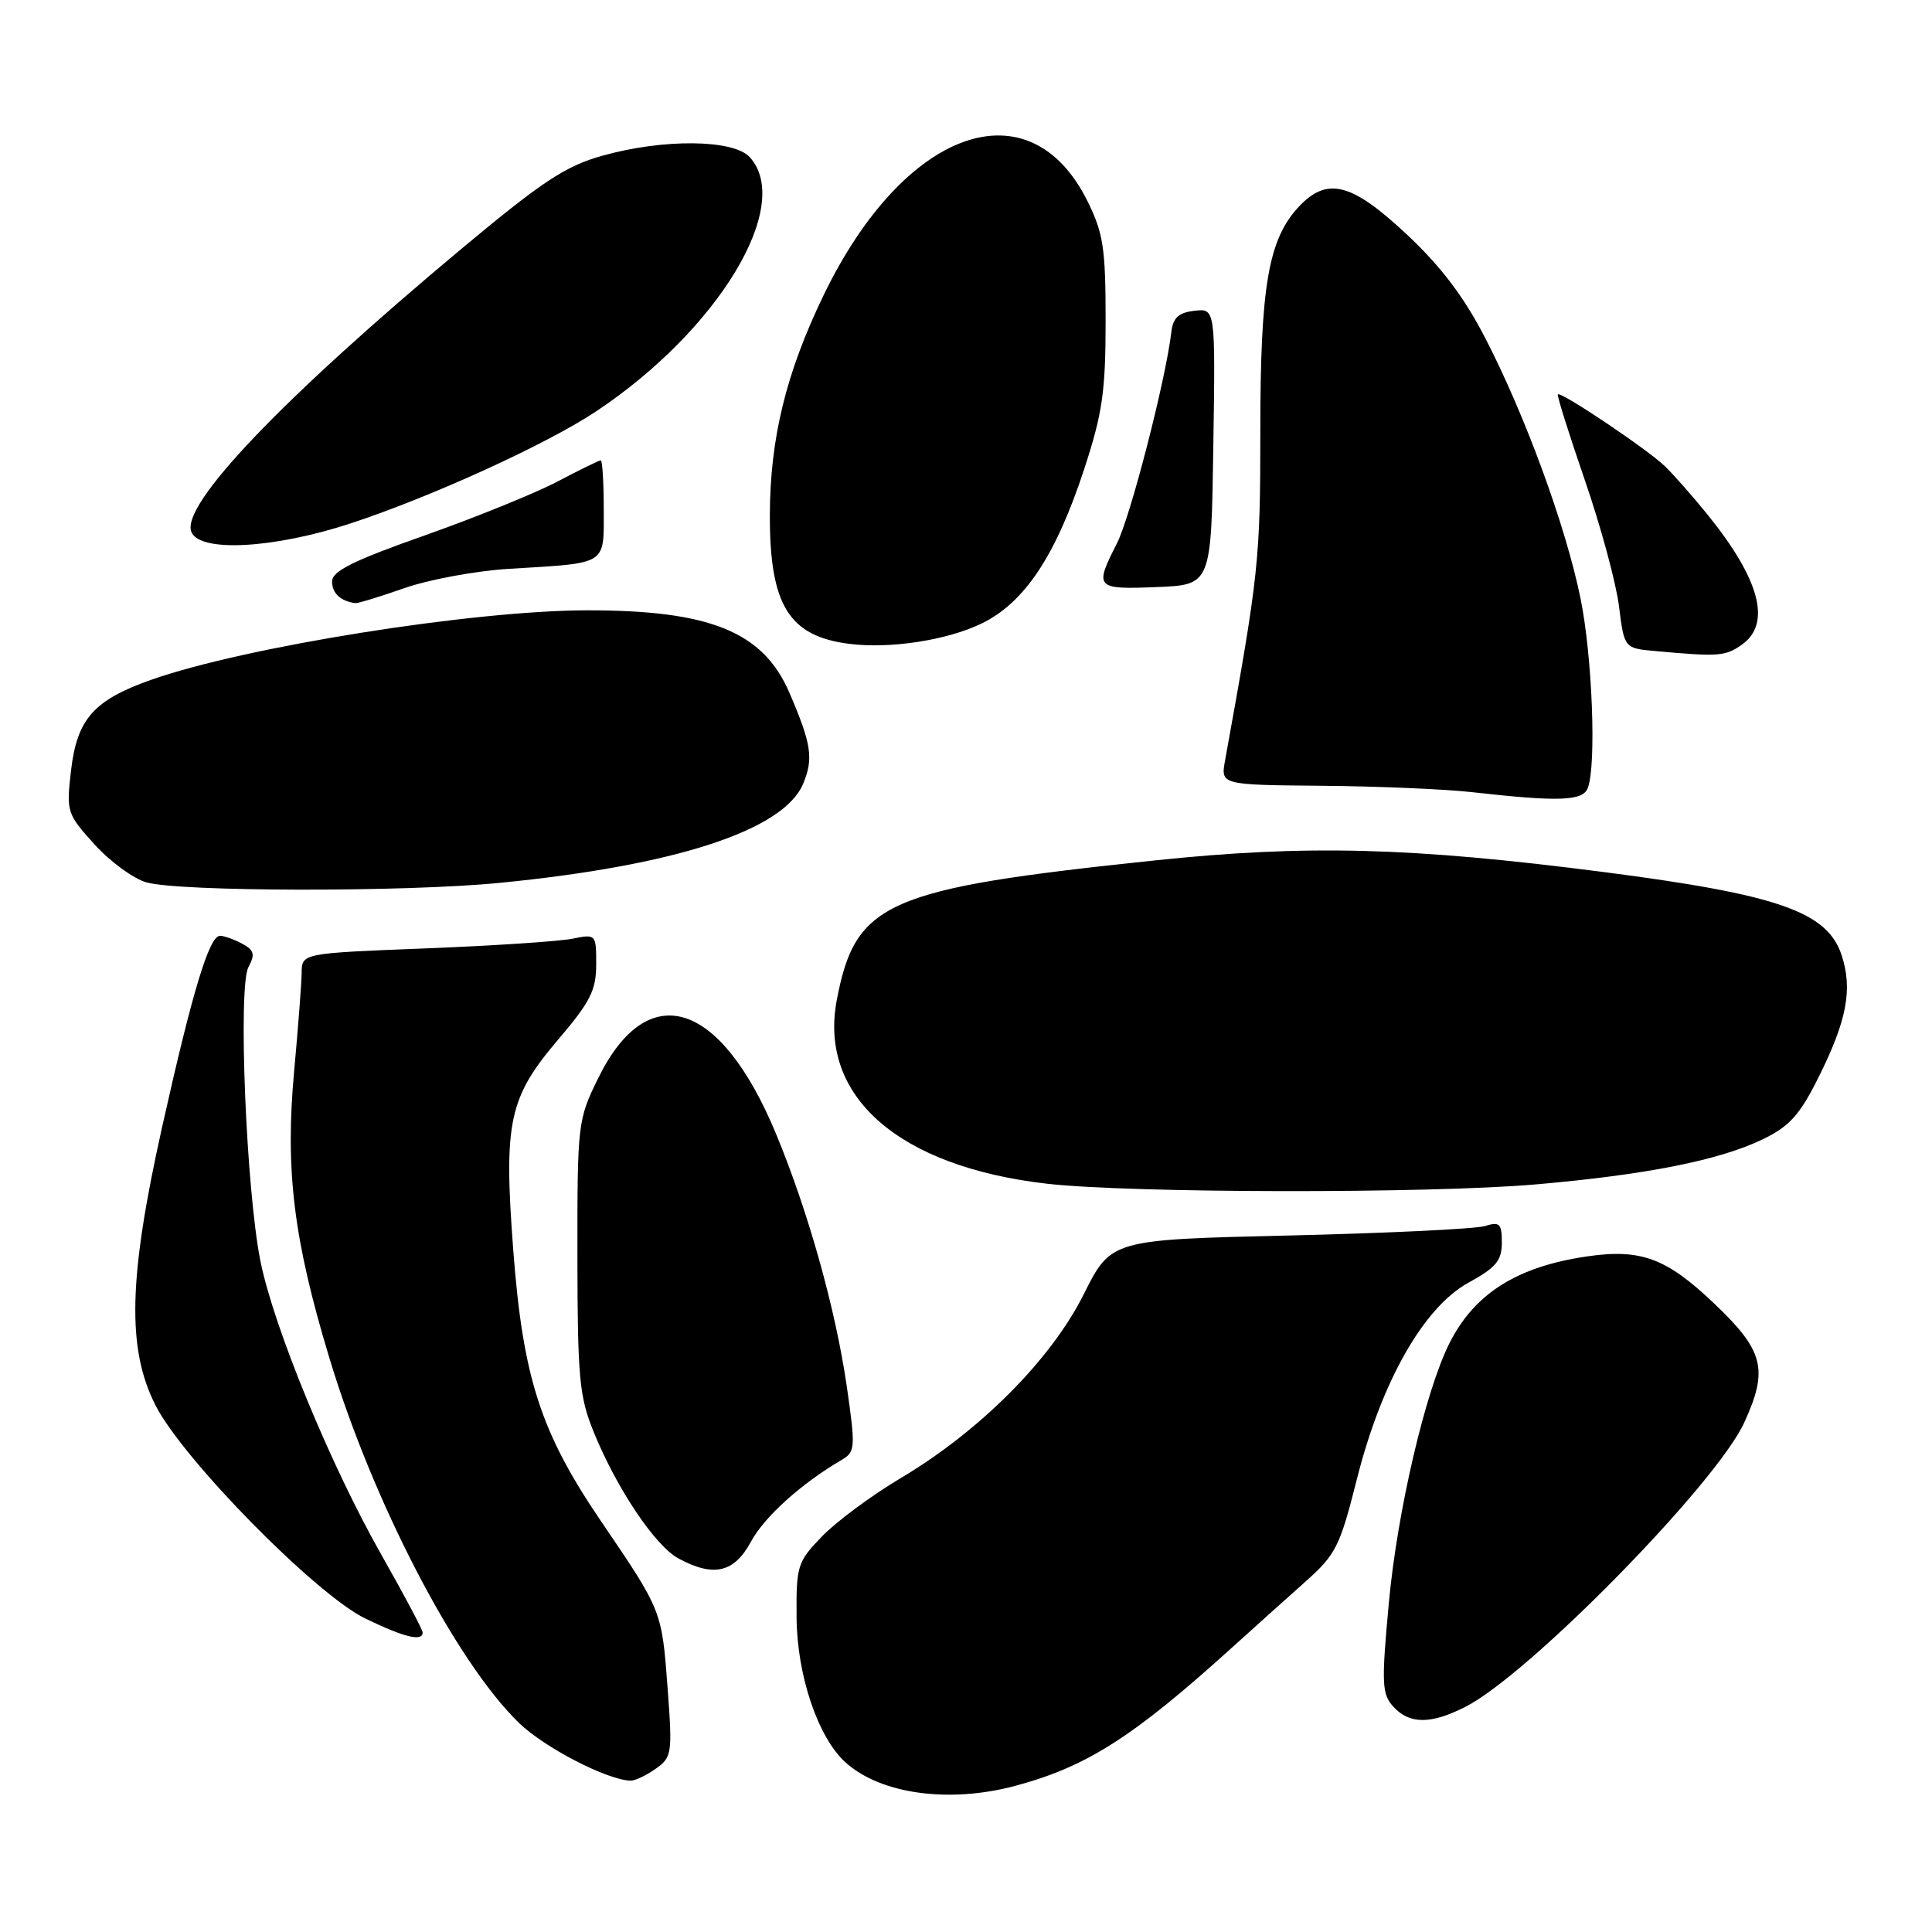 <?xml version="1.0" encoding="UTF-8" standalone="no"?>
<!DOCTYPE svg PUBLIC "-//W3C//DTD SVG 1.1//EN" "http://www.w3.org/Graphics/SVG/1.1/DTD/svg11.dtd" >
<svg xmlns="http://www.w3.org/2000/svg" xmlns:xlink="http://www.w3.org/1999/xlink" version="1.1" viewBox="0 0 256 256">
 <g >
 <path fill="currentColor"
d=" M 134.50 236.64 C 143.94 234.12 150.06 230.23 163.04 218.50 C 166.08 215.75 170.55 211.74 172.96 209.59 C 177.00 206.00 177.55 204.91 179.77 196.09 C 183.03 183.09 188.65 173.20 194.60 169.95 C 198.23 167.96 199.00 167.04 199.00 164.65 C 199.00 162.12 198.72 161.85 196.75 162.46 C 195.51 162.84 183.86 163.40 170.86 163.71 C 147.22 164.26 147.22 164.26 143.58 171.54 C 139.24 180.19 129.82 189.64 119.28 195.90 C 115.50 198.15 110.85 201.59 108.95 203.55 C 105.65 206.96 105.50 207.44 105.55 214.31 C 105.60 221.96 108.38 230.23 112.03 233.52 C 116.66 237.72 125.75 238.98 134.50 236.64 Z  M 86.84 234.40 C 89.04 232.86 89.11 232.42 88.46 223.65 C 87.69 213.38 87.72 213.45 79.64 201.57 C 71.63 189.78 69.30 182.59 68.01 165.67 C 66.72 148.60 67.40 145.43 74.07 137.62 C 78.21 132.76 79.00 131.19 79.00 127.79 C 79.00 123.78 78.98 123.75 75.81 124.39 C 74.05 124.74 65.27 125.32 56.31 125.67 C 40.00 126.31 40.00 126.31 39.97 128.91 C 39.95 130.33 39.50 136.22 38.97 142.00 C 37.77 155.06 38.90 164.25 43.64 179.93 C 49.40 199.00 60.39 220.16 68.75 228.28 C 72.11 231.54 80.33 235.81 83.53 235.95 C 84.09 235.98 85.59 235.28 86.84 234.40 Z  M 194.20 226.15 C 202.63 221.86 227.43 196.57 231.12 188.50 C 234.34 181.47 233.73 179.00 227.20 172.78 C 220.80 166.67 217.40 165.42 210.16 166.50 C 200.95 167.87 195.35 171.43 192.05 178.00 C 188.86 184.36 185.14 200.32 184.03 212.39 C 183.04 223.09 183.10 224.46 184.62 226.14 C 186.76 228.49 189.60 228.50 194.20 226.15 Z  M 56.00 216.31 C 56.00 215.94 53.55 211.33 50.56 206.06 C 43.83 194.22 36.27 175.88 34.51 167.11 C 32.62 157.70 31.52 130.76 32.92 128.15 C 33.83 126.45 33.68 125.90 32.08 125.04 C 31.01 124.47 29.69 124.00 29.15 124.00 C 27.73 124.00 25.51 131.31 21.51 149.21 C 17.02 169.30 16.79 178.68 20.60 186.20 C 24.24 193.38 41.86 211.29 48.40 214.46 C 53.57 216.96 56.00 217.56 56.00 216.31 Z  M 99.50 204.29 C 101.28 200.98 106.20 196.55 111.58 193.41 C 113.33 192.38 113.37 191.79 112.20 183.68 C 110.71 173.42 107.07 160.44 102.80 150.17 C 95.44 132.50 85.83 129.51 79.27 142.85 C 76.55 148.39 76.50 148.84 76.51 166.50 C 76.53 182.60 76.76 185.06 78.68 189.78 C 81.72 197.24 86.80 204.82 89.88 206.49 C 94.54 209.03 97.28 208.40 99.50 204.29 Z  M 203.50 156.94 C 218.12 155.67 227.84 153.74 233.58 150.96 C 237.10 149.26 238.48 147.73 240.93 142.82 C 244.73 135.22 245.51 131.09 244.02 126.55 C 242.12 120.81 235.62 118.54 212.50 115.55 C 186.96 112.26 173.14 111.90 153.03 114.01 C 117.37 117.75 113.36 119.51 110.88 132.50 C 108.44 145.29 119.09 154.60 138.74 156.85 C 149.79 158.11 189.32 158.17 203.50 156.94 Z  M 66.14 116.99 C 89.46 114.71 103.82 110.03 106.41 103.87 C 107.82 100.53 107.53 98.59 104.60 91.79 C 101.12 83.71 94.10 80.85 77.75 80.87 C 62.59 80.90 32.53 85.69 20.08 90.06 C 12.42 92.76 10.21 95.25 9.41 102.11 C 8.78 107.57 8.86 107.84 12.50 111.86 C 14.55 114.14 17.65 116.41 19.37 116.91 C 23.70 118.17 53.58 118.22 66.14 116.99 Z  M 210.39 104.42 C 211.55 101.39 210.99 86.87 209.41 79.21 C 207.46 69.68 202.08 55.00 196.79 44.77 C 193.97 39.31 190.91 35.27 186.36 31.02 C 179.09 24.22 175.86 23.39 172.11 27.38 C 168.07 31.69 167.00 37.87 167.00 57.04 C 167.00 74.27 166.81 76.03 162.33 100.75 C 161.74 104.00 161.74 104.00 175.12 104.12 C 182.48 104.18 191.43 104.56 195.00 104.96 C 206.52 106.26 209.73 106.15 210.39 104.42 Z  M 230.78 85.44 C 234.77 82.65 233.23 76.80 226.23 68.15 C 224.29 65.76 221.76 62.89 220.60 61.77 C 218.29 59.54 206.83 51.84 206.42 52.25 C 206.28 52.39 207.89 57.49 209.99 63.60 C 212.10 69.70 214.13 77.21 214.52 80.29 C 215.22 85.90 215.22 85.90 219.36 86.27 C 227.72 87.03 228.60 86.97 230.78 85.44 Z  M 130.00 82.65 C 135.73 79.91 139.89 73.67 143.67 62.13 C 146.08 54.78 146.50 51.88 146.50 42.50 C 146.50 32.88 146.20 30.89 144.09 26.64 C 136.39 11.13 119.80 17.05 109.14 39.10 C 104.15 49.43 102.03 58.10 102.01 68.28 C 101.99 80.18 104.53 84.29 112.50 85.31 C 117.86 86.00 125.40 84.86 130.00 82.65 Z  M 53.59 77.93 C 56.84 76.79 63.10 75.63 67.50 75.37 C 80.63 74.57 80.00 74.97 80.00 67.48 C 80.00 63.92 79.82 61.00 79.60 61.00 C 79.38 61.00 76.79 62.27 73.84 63.82 C 70.89 65.37 62.97 68.58 56.24 70.96 C 46.79 74.29 44.00 75.68 44.00 77.05 C 44.00 78.61 45.13 79.66 47.09 79.92 C 47.42 79.96 50.34 79.07 53.59 77.93 Z  M 160.77 59.18 C 161.05 40.86 161.05 40.86 158.27 41.18 C 156.17 41.42 155.43 42.10 155.21 44.00 C 154.48 50.27 149.79 68.50 147.99 72.02 C 144.98 77.92 145.17 78.12 153.25 77.79 C 160.50 77.50 160.50 77.50 160.77 59.18 Z  M 46.50 69.34 C 57.19 65.82 72.43 58.87 78.97 54.52 C 95.16 43.76 105.15 27.24 99.35 20.83 C 97.19 18.45 87.91 18.36 79.79 20.64 C 74.92 22.01 71.85 24.04 61.24 32.89 C 37.40 52.80 23.96 66.86 25.35 70.46 C 26.41 73.23 36.24 72.71 46.50 69.34 Z "/>
</g>
</svg>